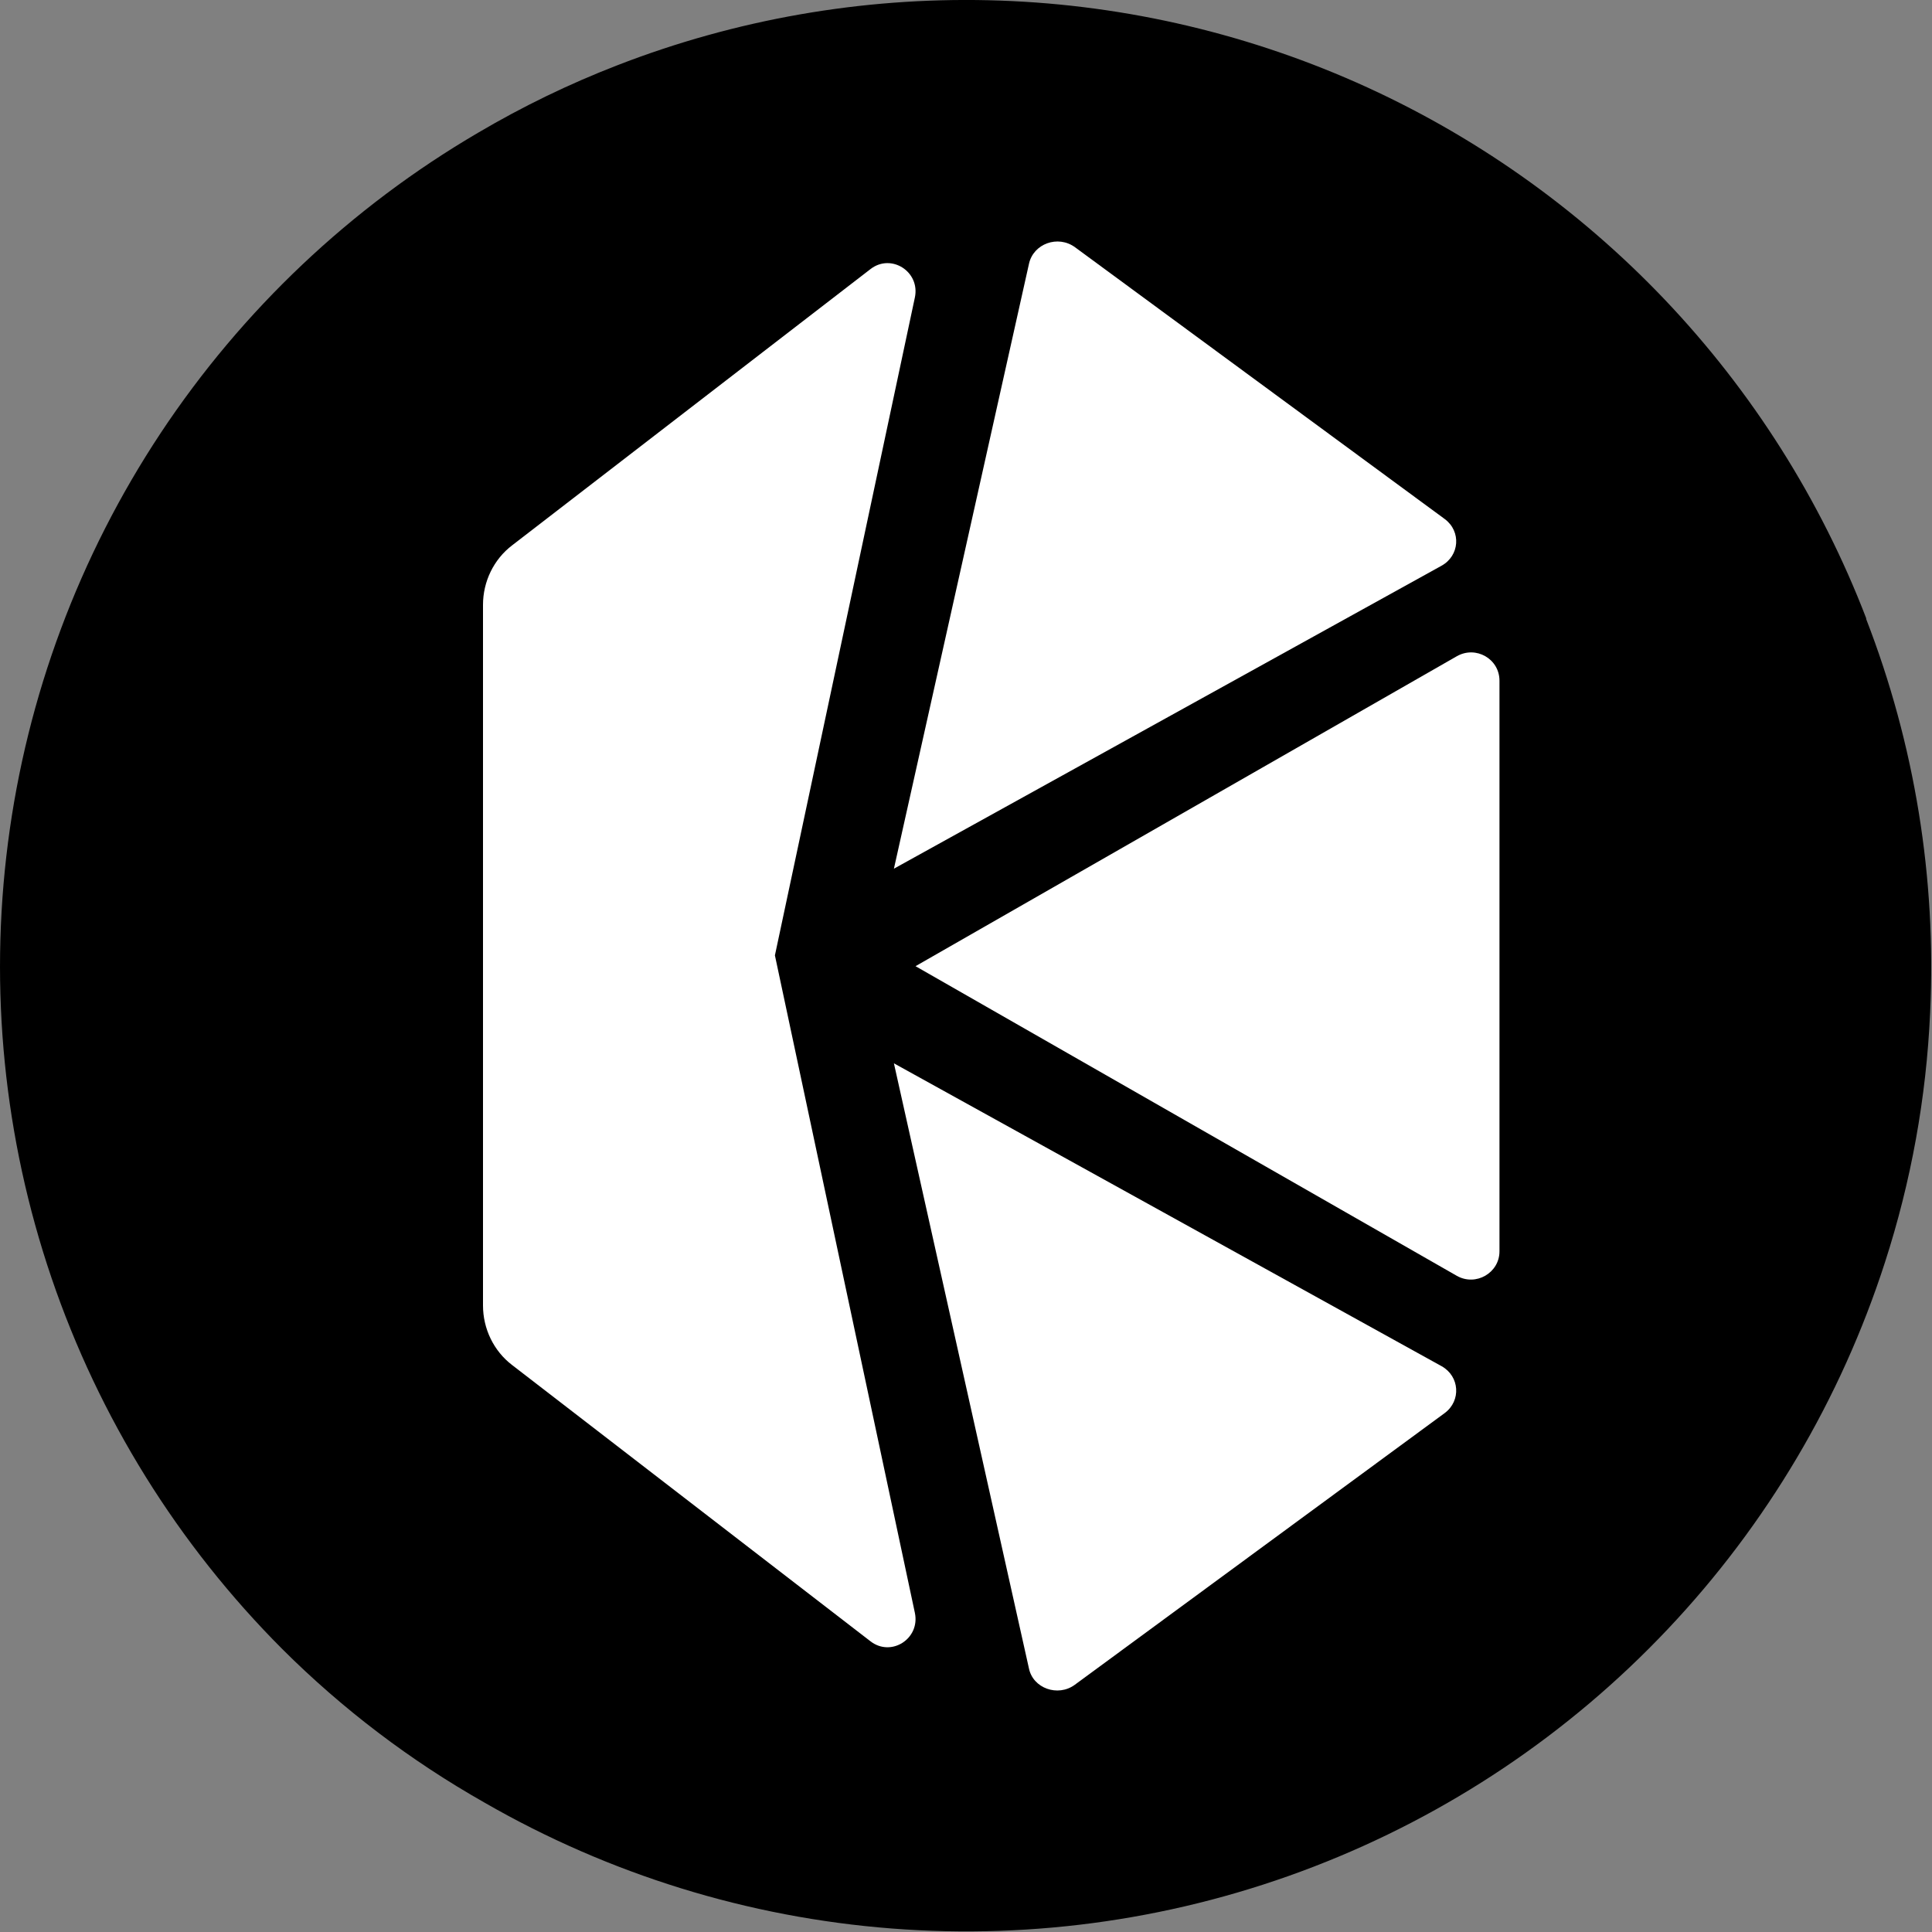 <svg width="32" height="32" viewBox="0 0 32 32" fill="none" xmlns="http://www.w3.org/2000/svg">
<rect x="0" y="0" width="32" height="32" fill="#808080" stroke="none"/>
<path d="M30.91 10.24C30.156 8.278 29.022 6.485 27.573 4.962C26.124 3.44 24.389 2.218 22.468 1.367C20.546 0.517 18.475 0.053 16.374 0.004C14.273 -0.045 12.182 0.321 10.223 1.082C9.427 1.39 8.658 1.763 7.923 2.196C5.812 3.431 4.012 5.134 2.661 7.173C1.311 9.212 0.445 11.533 0.132 13.959C-0.181 16.384 0.065 18.849 0.853 21.165C1.641 23.48 2.949 25.584 4.677 27.315C5.673 28.308 6.798 29.162 8.022 29.855C10.087 31.045 12.392 31.758 14.769 31.942C17.145 32.127 19.533 31.777 21.757 30.919C23.981 30.062 25.985 28.718 27.622 26.985C29.26 25.253 30.489 23.177 31.221 20.908C31.654 19.57 31.906 18.179 31.969 16.774C32.075 14.55 31.715 12.329 30.91 10.254V10.24Z" fill="black"/>
<path d="M15.164 16.003L24.13 21.132C24.445 21.31 24.836 21.083 24.836 20.726V11.275C24.836 10.912 24.445 10.69 24.13 10.869L15.164 16.003Z" fill="white"/>
<path d="M23.931 8.598L17.807 4.096C17.522 3.887 17.115 4.037 17.043 4.37L14.806 14.388L23.875 9.371C24.176 9.205 24.204 8.802 23.931 8.598Z" fill="white"/>
<path d="M17.801 27.906L23.93 23.404C24.203 23.2 24.176 22.797 23.88 22.63L14.806 17.612L17.042 27.632C17.109 27.965 17.522 28.11 17.801 27.906Z" fill="white"/>
<path d="M12.835 15.824L15.153 4.928C15.244 4.5 14.761 4.191 14.418 4.457L8.483 9.032C8.177 9.265 8 9.633 8 10.018V21.623C8 22.008 8.177 22.377 8.483 22.61L14.418 27.185C14.761 27.451 15.244 27.142 15.153 26.713L12.835 15.824Z" fill="white"/>
</svg>
